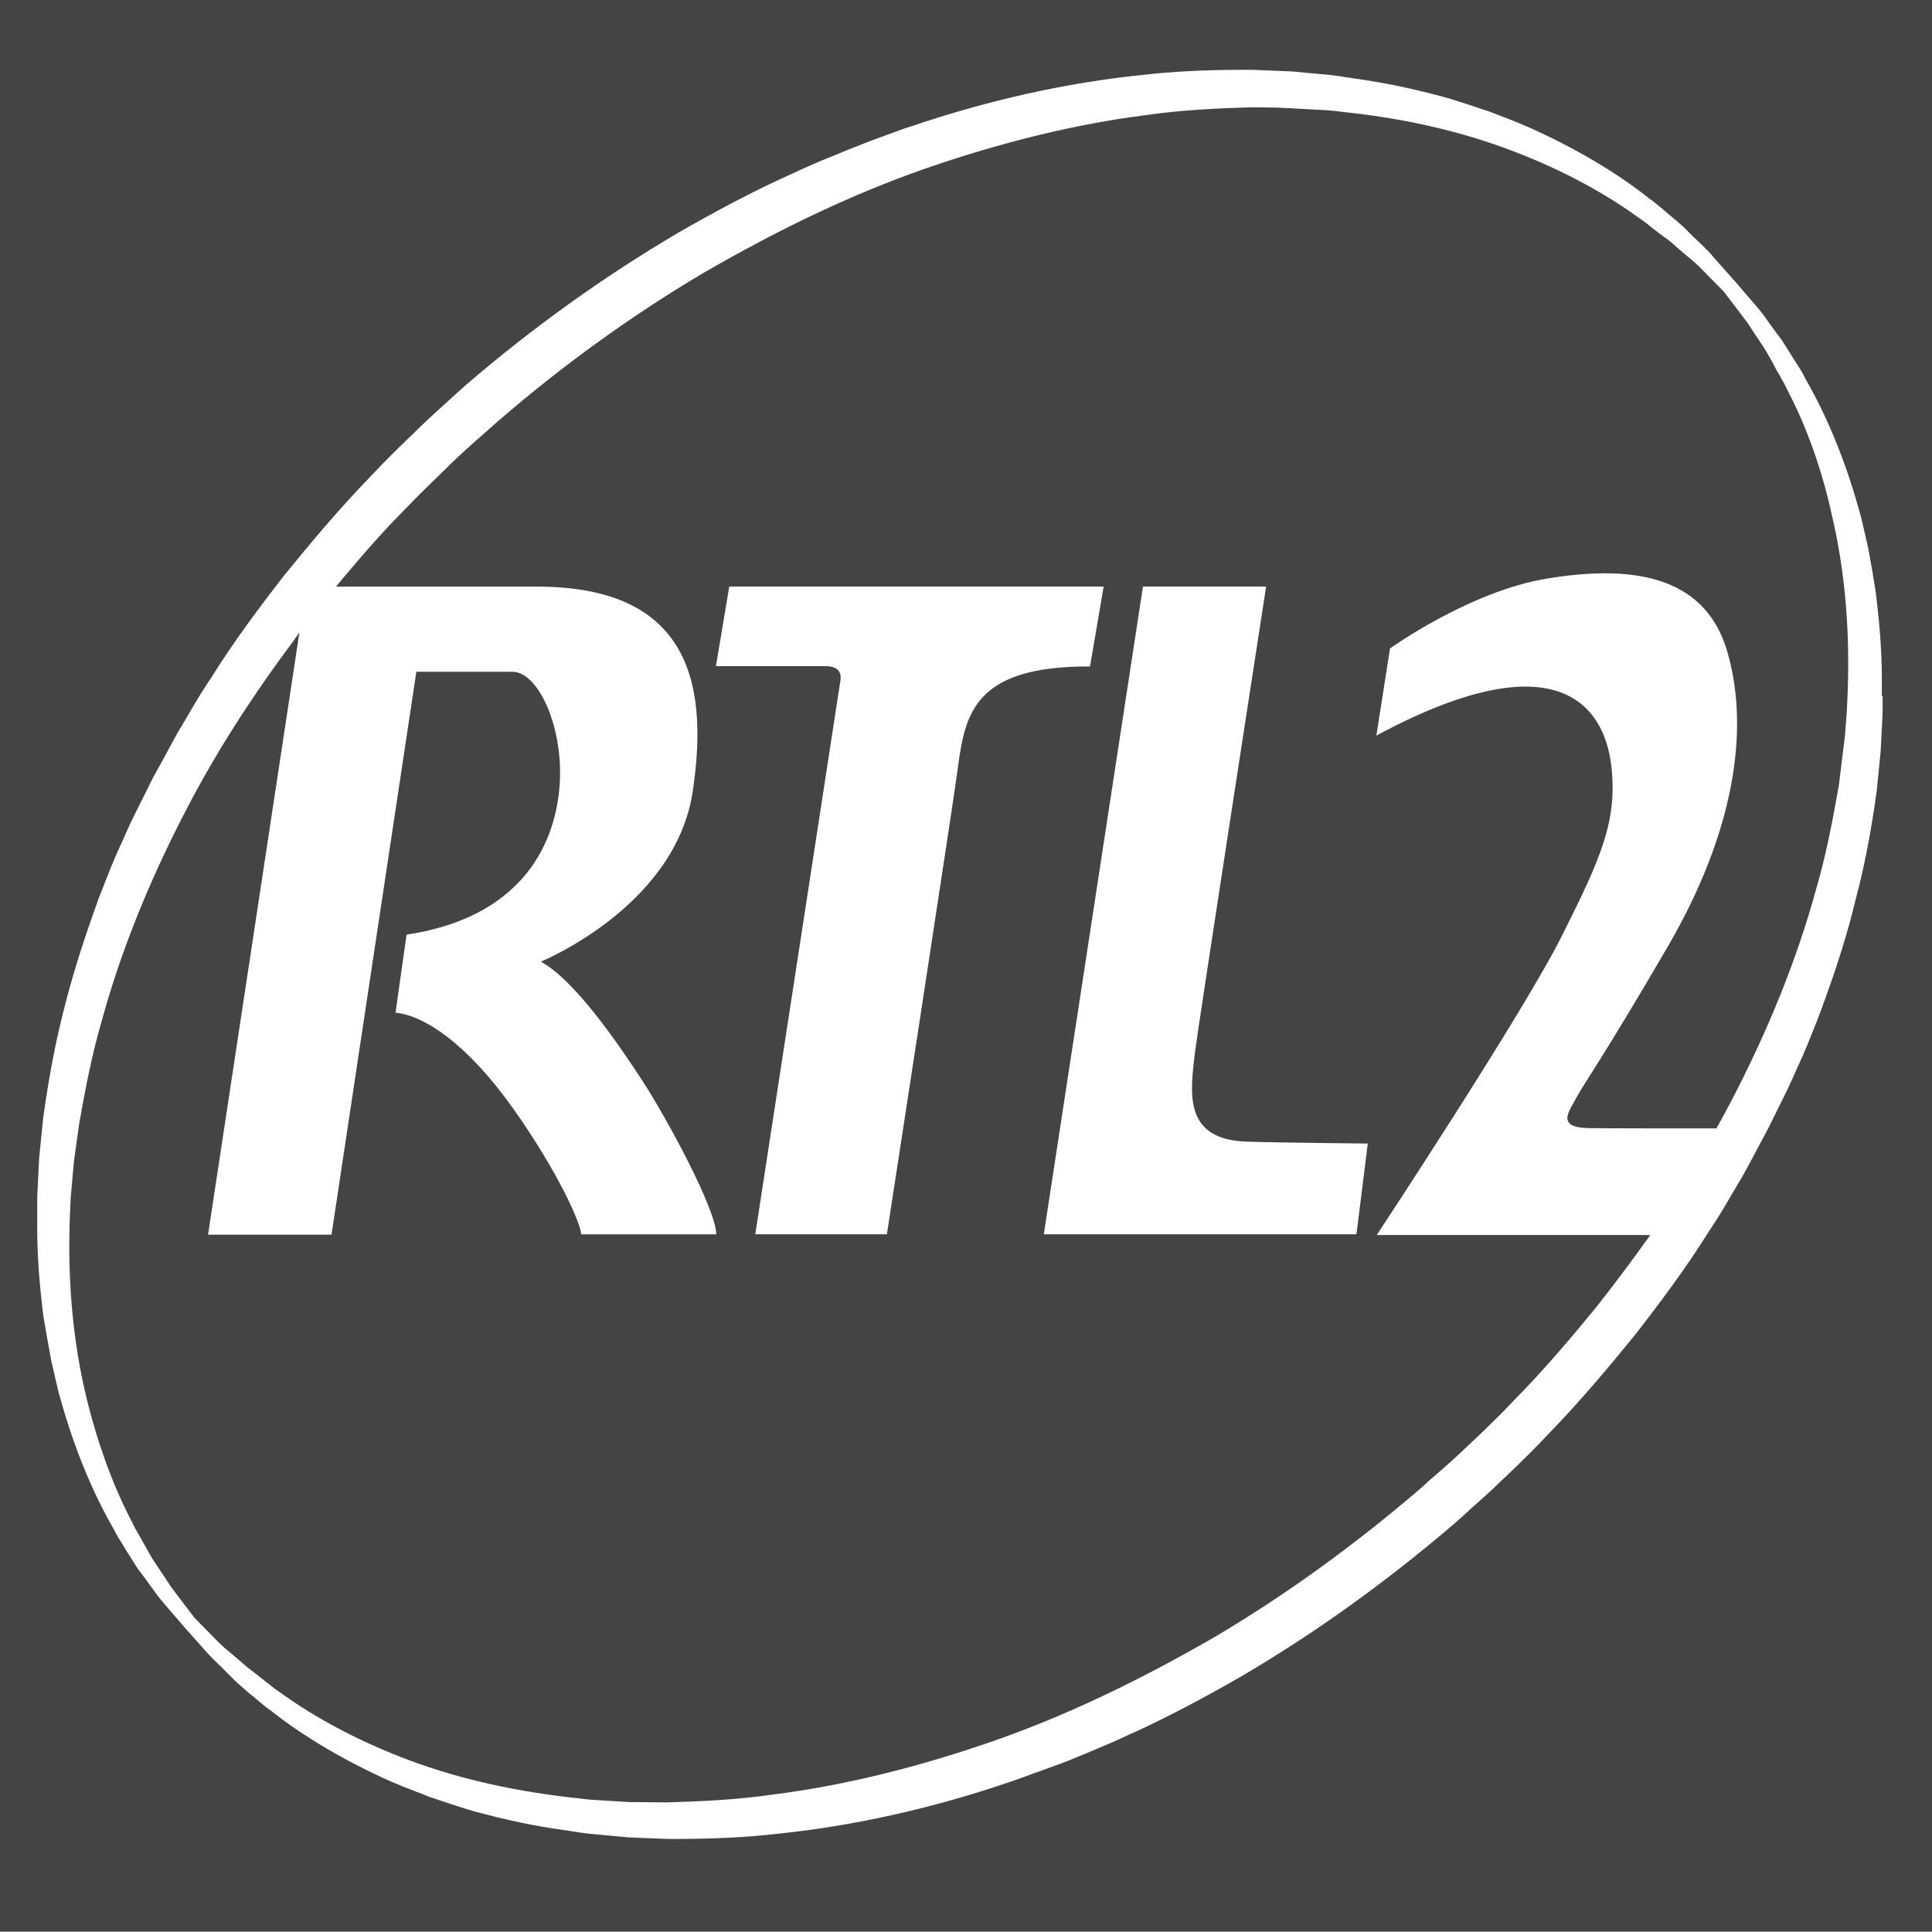 <?xml version="1.0" encoding="utf-8"?>
<!-- Generated by IcoMoon.io -->
<!DOCTYPE svg PUBLIC "-//W3C//DTD SVG 1.1//EN" "http://www.w3.org/Graphics/SVG/1.1/DTD/svg11.dtd">
<svg version="1.1" xmlns="http://www.w3.org/2000/svg" xmlns:xlink="http://www.w3.org/1999/xlink" width="32" height="32" viewBox="0 0 32 32">
<path fill="#444444" d="M29.605 6.459c-0.043-0.091-0.091-0.172-0.135-0.253-0.027-0.043-0.054-0.086-0.075-0.135-0.022-0.038-0.043-0.081-0.065-0.118-0.043-0.075-0.081-0.145-0.124-0.21-0.048-0.075-0.097-0.145-0.14-0.21-0.075-0.118-0.14-0.215-0.205-0.296l-0.307-0.404-0.355-0.361c-0.070-0.075-0.161-0.156-0.269-0.242-0.059-0.048-0.124-0.108-0.188-0.161-0.054-0.054-0.118-0.102-0.188-0.151-0.038-0.027-0.075-0.054-0.113-0.086-0.038-0.027-0.081-0.059-0.118-0.091-0.070-0.059-0.145-0.113-0.226-0.167-0.549-0.393-1.222-0.754-1.954-1.039-0.834-0.328-1.766-0.554-2.777-0.667-0.043-0.005-0.091-0.011-0.14-0.016-0.086-0.011-0.172-0.022-0.258-0.027l-0.813-0.043-0.425-0.005c-0.554 0.016-1.152 0.043-1.744 0.129-1.157 0.145-2.395 0.447-3.682 0.894-1.168 0.409-2.363 0.974-3.666 1.728-1.179 0.7-2.32 1.523-3.391 2.449-0.097 0.086-0.194 0.172-0.291 0.258-0.167 0.145-0.339 0.301-0.495 0.452l-0.075 0.075c-0.221 0.215-0.452 0.436-0.667 0.662-0.339 0.339-0.673 0.716-1.087 1.211 0 0-0.027 0.032-0.065 0.081h3.321c2.449 0 2.874 1.491 2.584 3.402-0.291 1.905-2.514 2.81-2.514 2.81 0.544 0.296 1.233 1.286 1.663 1.943s1.238 2.158 1.243 2.573h-2.239c0-0.167-0.371-1.017-1.125-2.083-0.754-1.060-1.459-1.539-1.949-1.588l0.183-1.292c1.852-0.28 2.438-1.426 2.53-2.411s-0.339-1.943-0.775-1.943h-1.593l-1.405 9.323h-2.045l1.513-9.974c-0.038 0.054-0.075 0.102-0.102 0.145-0.716 0.958-1.292 1.868-1.76 2.767-0.63 1.206-1.103 2.39-1.41 3.515-0.172 0.587-0.28 1.168-0.377 1.717l-0.086 0.624-0.054 0.608c-0.005 0.086-0.005 0.172-0.011 0.253 0 0.048-0.005 0.097-0.005 0.14-0.032 1.017 0.059 1.975 0.264 2.847 0.183 0.77 0.441 1.486 0.748 2.078 0.043 0.091 0.086 0.172 0.135 0.253 0.027 0.043 0.054 0.091 0.075 0.135 0.022 0.038 0.048 0.081 0.070 0.124 0.043 0.075 0.081 0.145 0.124 0.205 0.048 0.075 0.097 0.145 0.14 0.21 0.075 0.118 0.14 0.215 0.205 0.296l0.307 0.404 0.355 0.361c0.070 0.075 0.161 0.156 0.269 0.242 0.059 0.048 0.124 0.108 0.188 0.161 0.059 0.054 0.124 0.102 0.194 0.156 0.038 0.027 0.070 0.054 0.108 0.086 0.038 0.027 0.075 0.059 0.118 0.091 0.070 0.059 0.145 0.113 0.226 0.167 0.549 0.393 1.222 0.754 1.954 1.039 0.834 0.328 1.766 0.549 2.777 0.667 0.048 0.005 0.097 0.011 0.145 0.016 0.086 0.011 0.167 0.022 0.253 0.027l0.614 0.038 0.63 0.005c0.554-0.016 1.152-0.043 1.744-0.129 1.157-0.145 2.395-0.447 3.676-0.894 1.168-0.409 2.363-0.974 3.666-1.728 1.179-0.7 2.32-1.529 3.396-2.454 0.091-0.086 0.188-0.172 0.291-0.258 0.167-0.145 0.339-0.301 0.495-0.452l0.081-0.075c0.221-0.21 0.452-0.431 0.667-0.662 0.522-0.527 0.99-1.087 1.383-1.566 0.291-0.371 0.565-0.737 0.824-1.098 0.016-0.022 0.038-0.048 0.054-0.081h-4.527c0 0 2.444-3.703 3.073-4.968 0.635-1.265 0.904-1.873 0.818-2.751-0.081-0.877-0.716-2.261-3.897-0.554l0.226-1.443c0 0 1.319-0.947 2.6-1.157s2.6-0.124 2.987 1.211 0.086 3.041-0.985 4.882-1.416 2.309-1.523 2.519c-0.108 0.21-0.339 0.479 0.21 0.49 0.345 0.005 1.432 0.005 2.115 0.005 0.032-0.048 0.048-0.081 0.048-0.081 0.065-0.118 0.129-0.237 0.194-0.361 0.63-1.206 1.103-2.39 1.41-3.515 0.172-0.587 0.28-1.173 0.377-1.717l0.102-0.829 0.032-0.409c0.005-0.086 0.005-0.167 0.011-0.253 0-0.048 0.005-0.097 0.005-0.145 0.032-1.017-0.059-1.975-0.264-2.847-0.167-0.764-0.425-1.48-0.737-2.072zM15.847 12.848c-0.108 0.775-1.157 7.595-1.157 7.595h-2.18c0 0 1.389-9.032 1.41-9.172 0.022-0.151-0.054-0.237-0.248-0.237h-1.814l0.221-1.319h6.201l-0.226 1.324c-2.024-0.011-2.078 0.877-2.207 1.809zM22.467 20.443h-5.178l1.642-10.728h2.040c0 0-1.141 7.385-1.179 7.719-0.075 0.651-0.205 1.437 0.85 1.475 0.468 0.016 2.013 0.032 2.013 0.032l-0.188 1.502z"></path>
<path fill="#444444" d="M31.769 0h-31.769v31.995h32.043v-31.995h-0.275zM31.182 11.53c0 0.097 0 0.188 0 0.275l-0.032 0.635-0.065 0.657c-0.097 0.705-0.21 1.276-0.35 1.803-0.129 0.544-0.312 1.125-0.576 1.841l-0.070 0.183c-0.097 0.242-0.194 0.495-0.312 0.743-0.022 0.048-0.043 0.097-0.065 0.145-0.048 0.113-0.097 0.215-0.145 0.312l-0.221 0.447c-0.065 0.135-0.135 0.264-0.199 0.382l-0.129 0.242c-0.054 0.102-0.108 0.199-0.161 0.296-0.059 0.097-0.113 0.188-0.167 0.28-0.118 0.205-0.242 0.414-0.382 0.619-0.382 0.614-0.818 1.195-1.233 1.728-0.404 0.495-0.888 1.077-1.426 1.631-0.226 0.242-0.468 0.479-0.71 0.71l-0.065 0.059c-0.172 0.172-0.345 0.323-0.527 0.484l-0.022 0.022c-0.081 0.075-0.167 0.151-0.253 0.226-1.12 0.958-2.304 1.809-3.526 2.524-0.554 0.318-1.216 0.678-1.895 0.98-0.215 0.102-0.441 0.194-0.657 0.285-0.102 0.043-0.199 0.081-0.301 0.124-0.108 0.043-0.215 0.081-0.318 0.118-0.054 0.022-0.253 0.091-0.253 0.091-0.135 0.048-0.269 0.102-0.404 0.145-1.292 0.441-2.589 0.727-3.838 0.856-0.517 0.059-1.060 0.086-1.722 0.086h-0.102l-0.657-0.027-0.635-0.059c-0.091-0.011-0.183-0.022-0.269-0.038l-0.145-0.022c-0.479-0.065-0.969-0.167-1.539-0.323-0.242-0.075-0.474-0.151-0.694-0.226-0.081-0.032-0.156-0.065-0.231-0.091-0.145-0.054-0.28-0.108-0.414-0.167-0.748-0.334-1.437-0.737-1.986-1.173-0.086-0.059-0.167-0.129-0.237-0.188-0.043-0.038-0.075-0.065-0.113-0.091-0.038-0.032-0.065-0.059-0.097-0.086-0.075-0.065-0.145-0.124-0.21-0.194-0.059-0.059-0.118-0.118-0.172-0.172-0.108-0.102-0.194-0.188-0.269-0.275l-0.339-0.382-0.334-0.388c-0.075-0.086-0.145-0.183-0.231-0.301-0.048-0.070-0.097-0.135-0.145-0.199-0.059-0.070-0.108-0.151-0.156-0.231-0.027-0.043-0.043-0.070-0.065-0.102-0.027-0.043-0.054-0.081-0.075-0.124-0.059-0.091-0.113-0.178-0.161-0.275-0.345-0.597-0.651-1.335-0.872-2.126-0.043-0.14-0.075-0.28-0.108-0.431-0.016-0.075-0.038-0.156-0.054-0.237-0.043-0.231-0.086-0.474-0.129-0.727-0.075-0.597-0.108-1.098-0.102-1.577v-0.14c0-0.091 0-0.183 0-0.275l0.032-0.635 0.065-0.651c0.097-0.705 0.21-1.281 0.344-1.803 0.135-0.544 0.318-1.13 0.576-1.841l0.070-0.178c0.097-0.248 0.194-0.501 0.312-0.748 0.022-0.054 0.048-0.102 0.070-0.156 0.043-0.102 0.091-0.205 0.14-0.301l0.226-0.452c0.059-0.129 0.129-0.253 0.199-0.377l0.129-0.237c0.054-0.102 0.108-0.199 0.161-0.296 0.059-0.097 0.113-0.188 0.167-0.28 0.118-0.205 0.242-0.414 0.382-0.619 0.382-0.614 0.818-1.195 1.233-1.728 0.404-0.495 0.888-1.077 1.426-1.631 0.226-0.242 0.468-0.479 0.705-0.705l0.065-0.065c0.172-0.167 0.35-0.328 0.522-0.484 0.097-0.086 0.183-0.167 0.275-0.248 1.114-0.958 2.304-1.809 3.531-2.53 0.554-0.318 1.216-0.678 1.895-0.98 0.215-0.102 0.441-0.199 0.657-0.285 0.102-0.043 0.199-0.081 0.301-0.124 0.108-0.043 0.215-0.081 0.318-0.124l0.248-0.091c0.135-0.048 0.269-0.102 0.409-0.145 1.297-0.441 2.589-0.727 3.838-0.856 0.517-0.059 1.060-0.086 1.717-0.086h0.108l0.657 0.027 0.635 0.059c0.091 0.011 0.183 0.022 0.269 0.038 0.048 0.005 0.097 0.016 0.145 0.022 0.479 0.065 0.969 0.167 1.539 0.323 0.242 0.075 0.474 0.151 0.694 0.226 0.081 0.032 0.151 0.059 0.221 0.086l0.016 0.005c0.14 0.054 0.275 0.108 0.409 0.167 0.748 0.334 1.437 0.737 1.986 1.173 0.086 0.059 0.161 0.124 0.237 0.188 0.043 0.038 0.075 0.065 0.108 0.091 0.038 0.032 0.065 0.059 0.097 0.081 0.075 0.065 0.145 0.124 0.21 0.194 0.059 0.059 0.113 0.113 0.172 0.167 0.108 0.102 0.194 0.188 0.269 0.28l0.339 0.382 0.334 0.388c0.075 0.086 0.151 0.183 0.231 0.301 0.048 0.070 0.097 0.129 0.145 0.199 0.059 0.070 0.108 0.151 0.156 0.231 0.022 0.032 0.043 0.070 0.065 0.102 0.027 0.048 0.054 0.086 0.081 0.129 0.054 0.081 0.108 0.167 0.156 0.269 0.345 0.597 0.651 1.335 0.872 2.126 0.043 0.14 0.075 0.285 0.108 0.431 0.016 0.075 0.038 0.156 0.054 0.237 0.043 0.231 0.086 0.474 0.124 0.721 0.075 0.597 0.108 1.098 0.102 1.577v0.151z"></path>
</svg>

